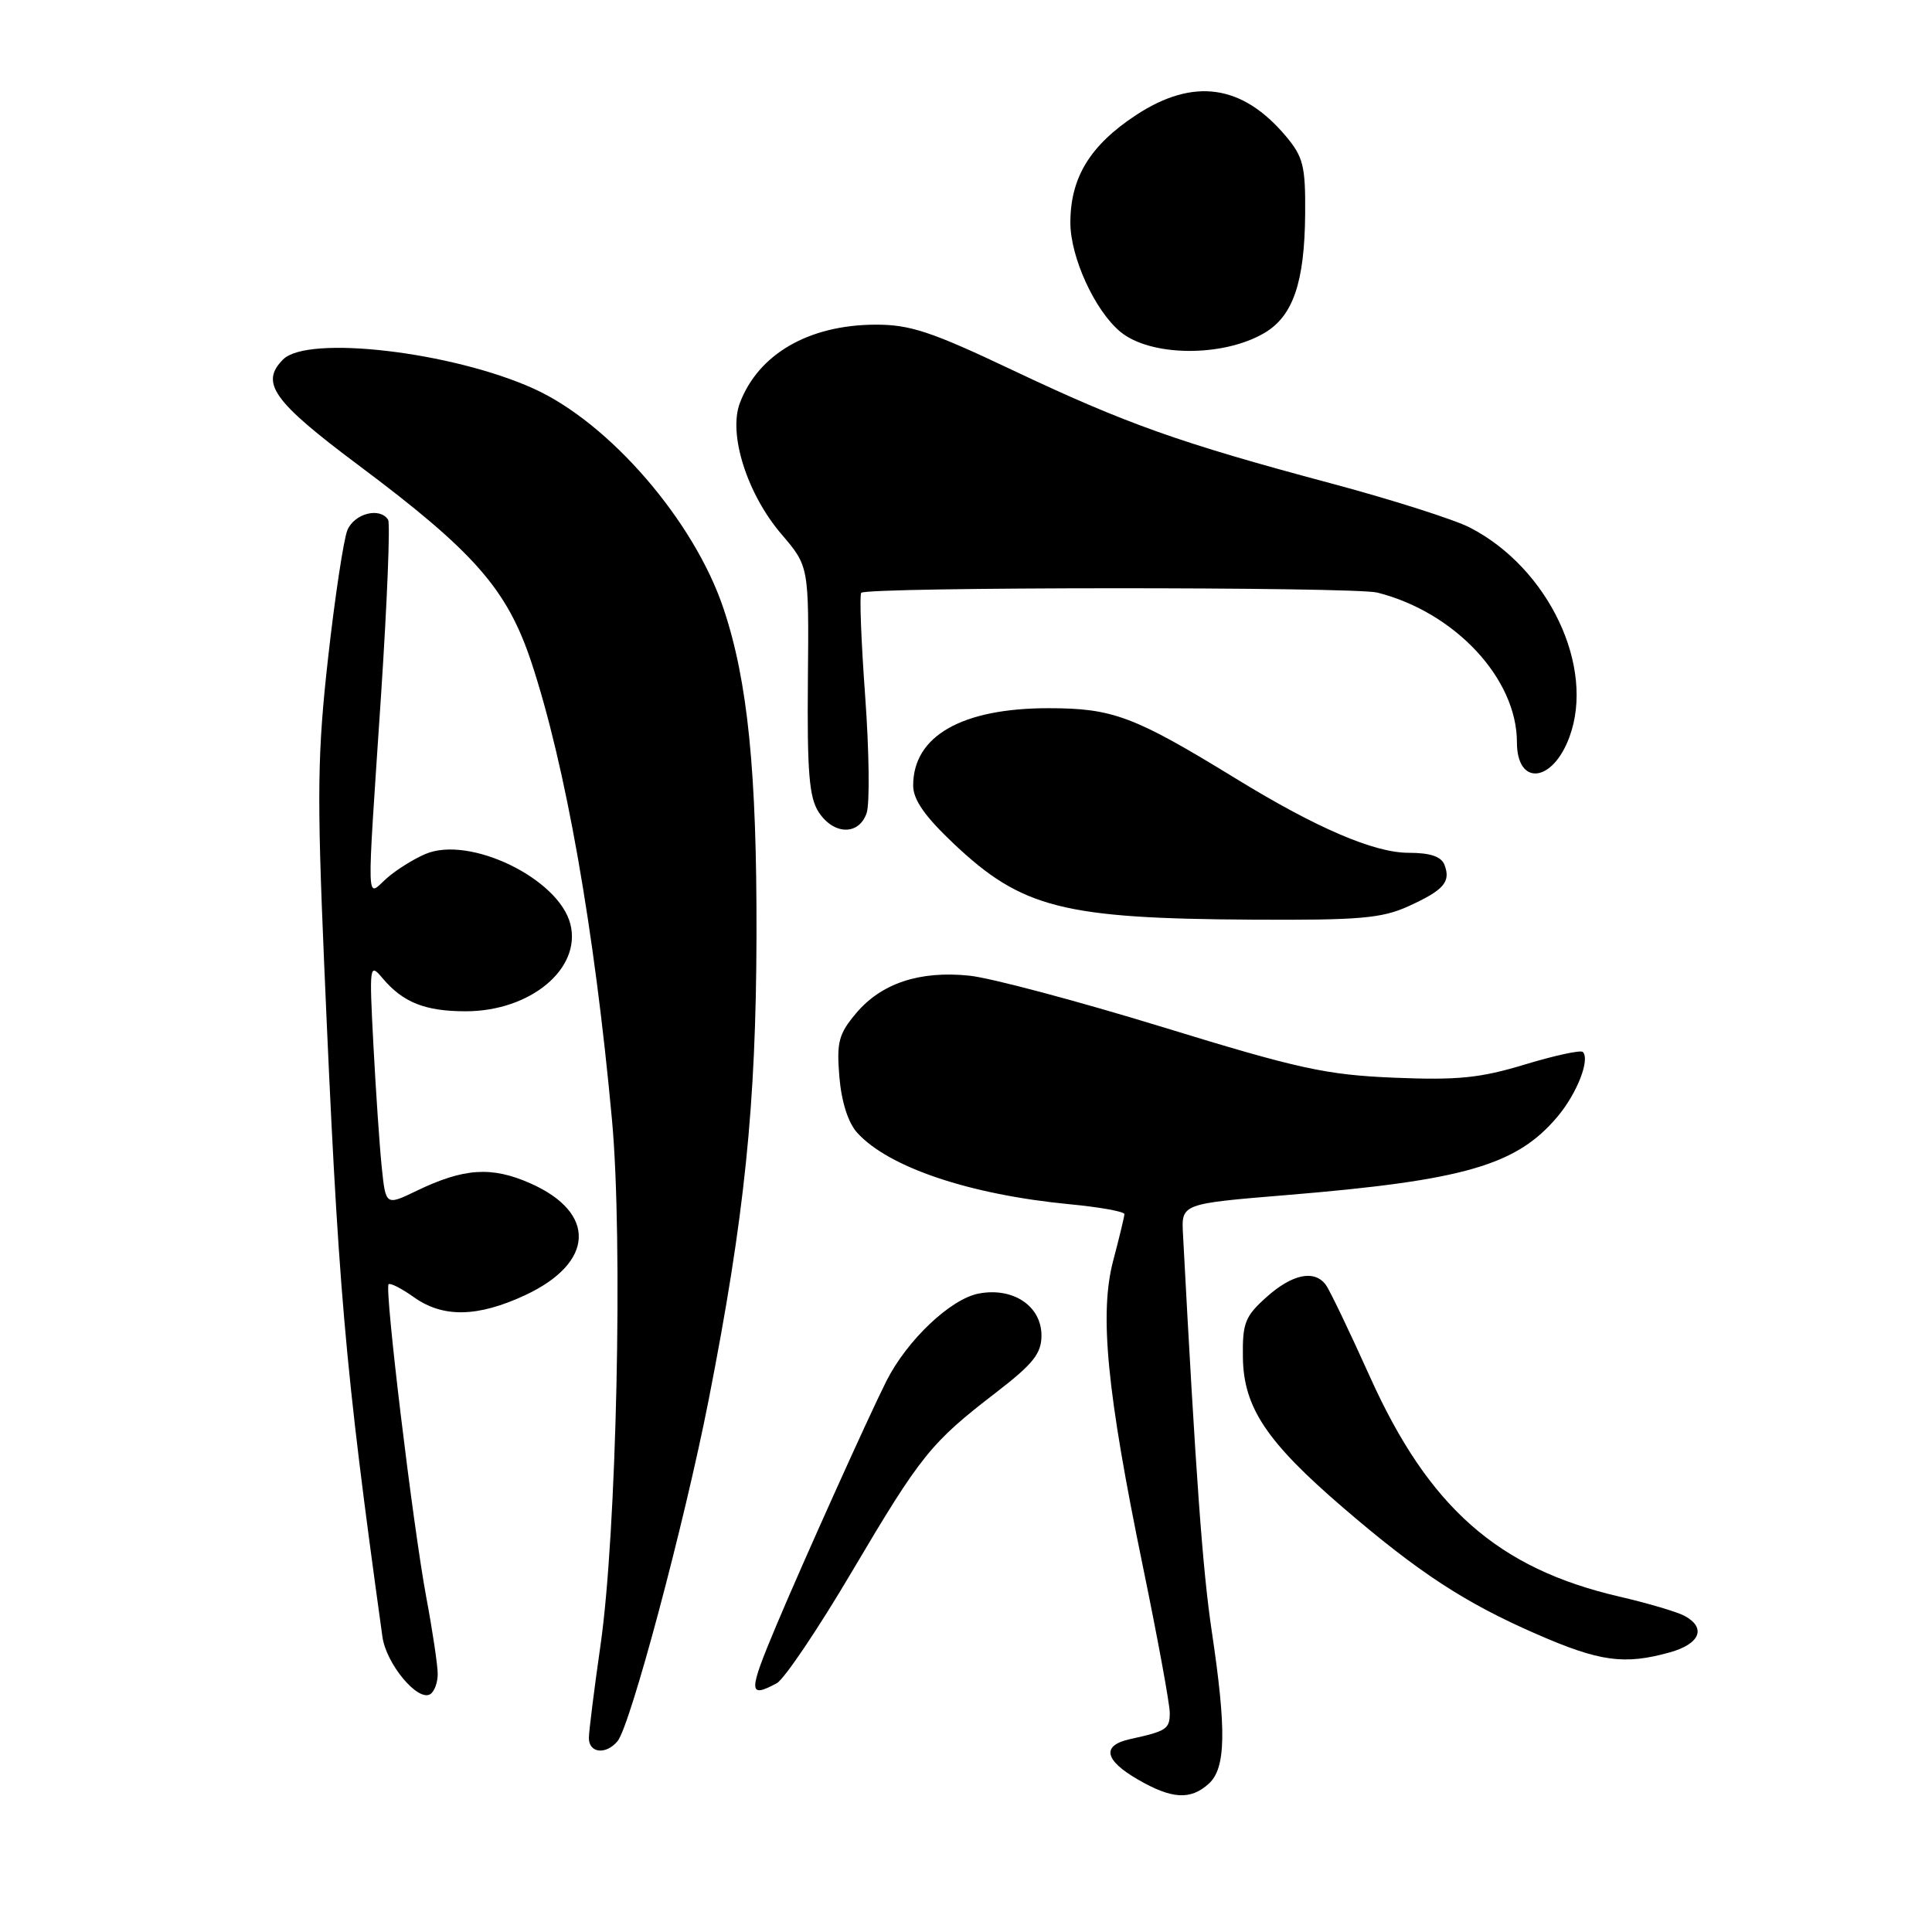 <?xml version="1.0" encoding="UTF-8" standalone="no"?>
<!DOCTYPE svg PUBLIC "-//W3C//DTD SVG 1.1//EN" "http://www.w3.org/Graphics/SVG/1.1/DTD/svg11.dtd" >
<svg xmlns="http://www.w3.org/2000/svg" xmlns:xlink="http://www.w3.org/1999/xlink" version="1.1" viewBox="0 0 256 256">
 <g >
 <path fill="currentColor"
d=" M 160.17 236.35 C 162.44 234.30 162.53 229.29 160.56 216.12 C 159.36 208.07 158.46 195.76 156.75 163.50 C 156.54 159.50 156.54 159.50 170.52 158.35 C 194.04 156.41 200.96 154.40 206.37 147.97 C 208.97 144.88 210.72 140.39 209.73 139.39 C 209.44 139.11 205.99 139.86 202.06 141.05 C 196.13 142.85 193.16 143.15 184.70 142.80 C 175.69 142.42 172.11 141.64 154.04 136.09 C 142.79 132.64 131.27 129.57 128.44 129.28 C 121.86 128.60 116.77 130.29 113.43 134.27 C 111.13 137.00 110.84 138.09 111.22 142.69 C 111.50 146.00 112.38 148.76 113.58 150.09 C 117.73 154.68 128.50 158.30 141.75 159.57 C 145.74 159.95 148.99 160.54 148.99 160.88 C 148.98 161.22 148.32 163.96 147.52 166.98 C 145.65 174.01 146.64 184.29 151.47 207.72 C 153.41 217.14 155.00 225.80 155.00 226.96 C 155.00 229.10 154.59 229.38 149.75 230.44 C 145.95 231.27 146.31 233.21 150.75 235.78 C 155.27 238.40 157.74 238.55 160.17 236.35 Z  M 81.83 230.71 C 83.53 228.65 90.67 201.92 93.90 185.50 C 98.66 161.23 100.18 146.55 100.24 124.00 C 100.29 102.22 99.08 90.17 95.86 80.61 C 91.97 69.01 80.77 56.05 70.72 51.50 C 59.89 46.60 40.78 44.37 37.52 47.62 C 34.42 50.72 36.17 53.17 47.50 61.64 C 62.84 73.11 67.19 78.07 70.40 87.72 C 74.94 101.42 78.77 123.12 81.09 148.38 C 82.56 164.28 81.71 203.16 79.57 218.00 C 78.74 223.78 78.05 229.29 78.03 230.25 C 77.99 232.30 80.28 232.57 81.83 230.71 Z  M 58.00 221.82 C 58.00 220.69 57.32 216.10 56.48 211.63 C 54.70 202.05 50.93 170.74 51.49 170.17 C 51.71 169.96 53.22 170.73 54.85 171.89 C 58.70 174.63 63.28 174.55 69.58 171.62 C 78.78 167.33 79.10 160.70 70.28 156.80 C 65.13 154.52 61.46 154.77 55.18 157.80 C 51.11 159.76 51.11 159.76 50.58 154.63 C 50.29 151.81 49.80 144.55 49.48 138.50 C 48.92 127.82 48.96 127.56 50.70 129.63 C 53.40 132.83 56.34 134.00 61.70 134.00 C 70.28 134.00 77.06 128.36 75.58 122.46 C 74.06 116.41 62.21 110.67 56.37 113.16 C 54.79 113.83 52.49 115.27 51.25 116.37 C 48.49 118.80 48.56 121.22 50.49 92.13 C 51.30 79.83 51.72 69.36 51.43 68.88 C 50.36 67.16 46.95 68.03 46.03 70.25 C 45.53 71.49 44.38 79.08 43.48 87.12 C 42.06 99.79 41.99 105.19 42.95 127.62 C 44.81 170.95 45.63 180.53 50.67 216.86 C 51.16 220.46 55.36 225.51 57.01 224.49 C 57.55 224.16 58.00 222.96 58.00 221.82 Z  M 102.92 223.04 C 103.90 222.52 108.39 215.86 112.89 208.24 C 122.02 192.80 123.33 191.17 131.95 184.54 C 136.90 180.73 138.00 179.35 138.00 176.96 C 138.00 173.06 134.25 170.54 129.70 171.40 C 125.97 172.10 120.19 177.57 117.45 183.00 C 115.10 187.67 106.48 206.80 102.88 215.35 C 99.13 224.28 99.13 225.07 102.92 223.04 Z  M 221.25 218.95 C 225.28 217.83 226.14 215.68 223.19 214.10 C 222.19 213.57 218.30 212.42 214.54 211.55 C 198.47 207.82 189.31 199.74 181.51 182.40 C 178.81 176.40 176.19 170.94 175.68 170.25 C 174.17 168.21 171.24 168.81 167.82 171.87 C 164.97 174.42 164.62 175.30 164.69 179.90 C 164.79 186.51 167.84 191.07 178.00 199.80 C 188.00 208.39 194.10 212.38 203.59 216.52 C 211.97 220.18 215.21 220.63 221.25 218.95 Z  M 186.63 120.08 C 191.31 117.95 192.27 116.86 191.40 114.59 C 190.97 113.49 189.51 113.00 186.64 113.00 C 182.08 113.00 174.44 109.72 163.81 103.20 C 150.28 94.90 147.47 93.84 138.94 93.84 C 127.45 93.84 121.00 97.52 121.00 104.08 C 121.00 105.96 122.52 108.15 126.37 111.79 C 135.41 120.33 140.84 121.72 166.00 121.86 C 180.13 121.94 183.09 121.69 186.63 120.08 Z  M 114.83 107.75 C 115.26 106.51 115.17 99.54 114.64 92.25 C 114.11 84.96 113.87 78.79 114.12 78.55 C 114.90 77.76 179.38 77.74 182.50 78.52 C 192.79 81.12 201.00 89.92 201.00 98.35 C 201.00 104.19 205.71 103.74 207.95 97.68 C 211.41 88.37 205.19 75.27 194.76 69.90 C 192.70 68.84 184.38 66.19 176.26 64.02 C 156.29 58.68 149.20 56.16 134.20 49.06 C 123.36 43.92 120.58 43.00 115.96 43.02 C 107.17 43.06 100.50 46.91 98.04 53.39 C 96.47 57.52 98.99 65.46 103.56 70.80 C 107.19 75.04 107.19 75.04 107.05 90.13 C 106.94 102.31 107.22 105.68 108.48 107.61 C 110.47 110.65 113.80 110.72 114.83 107.75 Z  M 167.49 44.15 C 171.33 41.92 172.87 37.44 172.94 28.33 C 172.99 22.00 172.69 20.79 170.38 18.04 C 164.60 11.17 158.13 10.26 150.53 15.25 C 144.44 19.26 141.83 23.52 141.83 29.51 C 141.83 34.08 145.07 41.16 148.45 43.96 C 152.43 47.26 161.98 47.36 167.49 44.15 Z "/>
</g>
</svg>